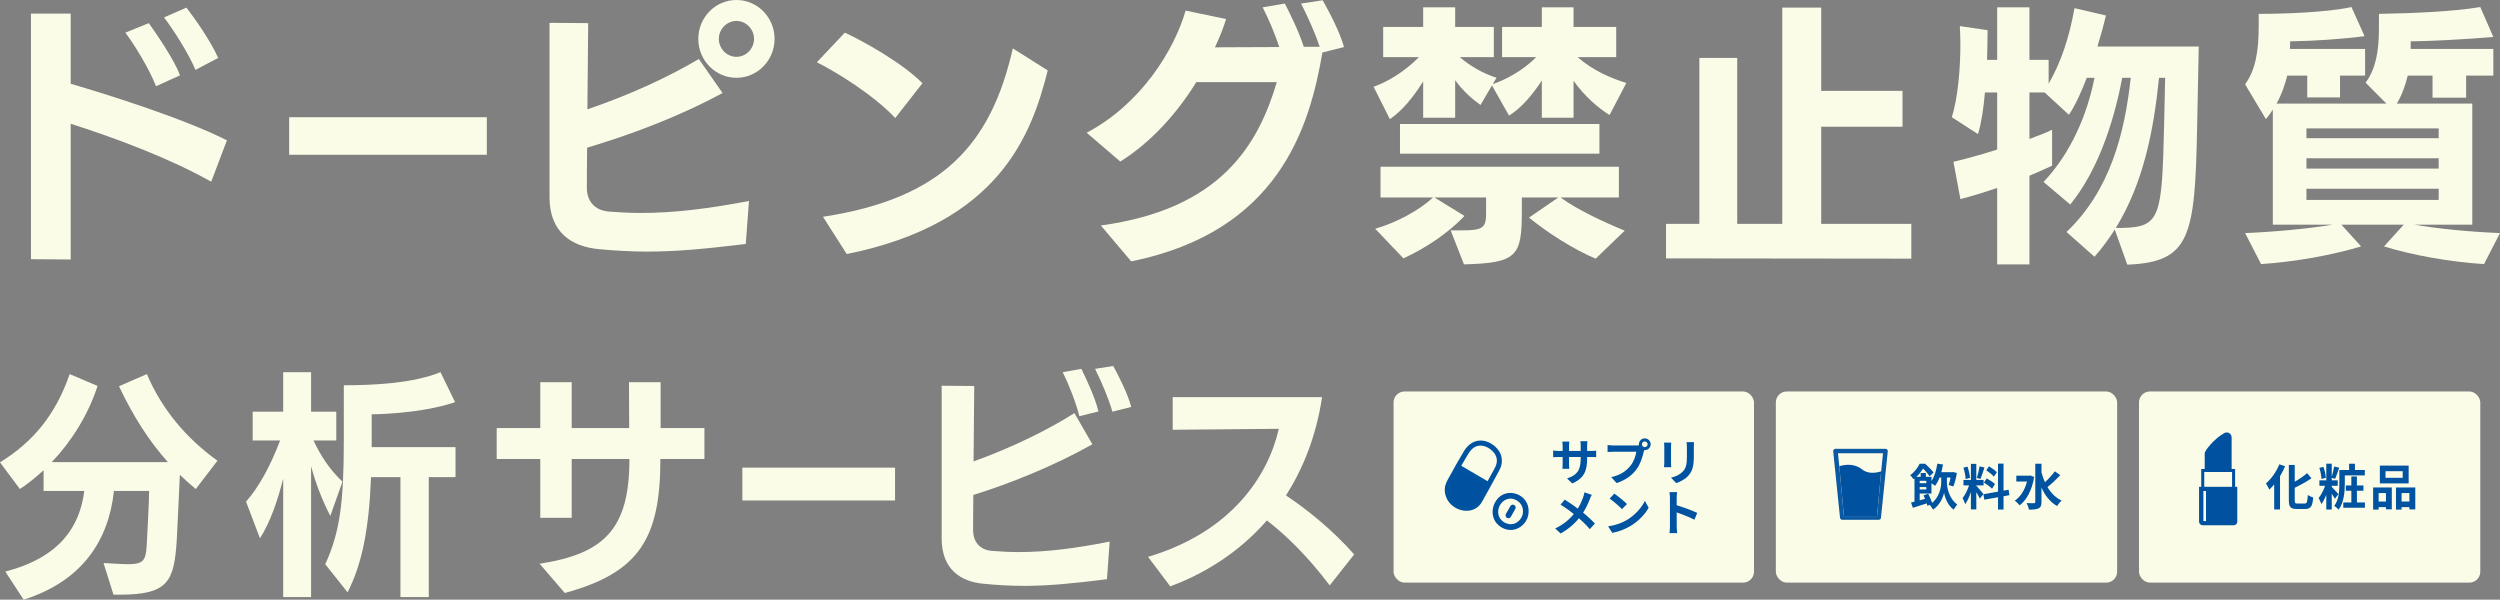 <svg width="888" height="213" viewBox="0 0 888 213" fill="none" xmlns="http://www.w3.org/2000/svg">
<rect x="0" y="0" width="888" height="213" fill="#808080" stroke="none"/>
<rect x="495" y="139.055" width="128.02" height="67.889" rx="3.879" fill="#FBFCE7"/>
<path d="M517.824 165.769C516.923 167.369 515.265 170.383 514.745 171.345C513.085 174.419 514.695 178.001 517.291 179.528C520.398 181.355 524.024 180.686 525.558 177.908C526.043 177.029 527.829 173.837 528.754 172.197C525.641 170.366 520.812 167.526 517.824 165.769Z" fill="#0052A0"/>
<path d="M524.804 157.479C526.217 157.182 527.679 157.494 528.937 158.233C532.486 160.321 533.575 163.471 531.655 166.858C531.111 167.819 529.828 170.3 529.01 171.743C528.935 171.875 528.849 172.028 528.753 172.197C525.652 170.374 520.796 167.518 517.823 165.77C517.882 165.664 517.939 165.564 517.991 165.472C518.835 163.982 520.772 160.709 520.772 160.709C521.854 158.8 523.3 157.796 524.804 157.48L524.804 157.479Z" fill="#FBFCE7"/>
<path d="M518.126 167C520.829 168.59 523.533 170.181 526.237 171.771C526.755 172.076 527.273 172.38 527.792 172.685C528.791 173.273 529.686 171.694 528.687 171.106C525.943 169.493 523.199 167.879 520.456 166.265L519.021 165.421C518.022 164.833 517.126 166.413 518.126 167Z" fill="#0053A0"/>
<path d="M542.849 182.946C543.078 181.481 543.01 180.137 542.389 178.773C541.852 177.595 540.82 176.535 539.699 175.919C537.247 174.57 534.08 174.815 532.113 176.949C530.31 178.906 529.625 181.74 530.622 184.256C531.546 186.585 534.042 188.207 536.486 188.248C539.506 188.299 542.275 185.966 542.849 182.946C542.952 182.403 542.696 181.842 542.144 181.688C541.651 181.55 541.013 181.86 540.909 182.406C540.561 184.238 539.161 185.797 537.336 186.129C535.651 186.436 533.86 185.625 532.868 184.214C531.828 182.738 531.957 180.567 532.983 179.113C534.145 177.465 536.048 176.629 537.985 177.382C540.083 178.197 541.267 180.125 540.909 182.406C540.824 182.951 541.05 183.507 541.614 183.664C542.093 183.797 542.763 183.495 542.849 182.946L542.849 182.946Z" fill="#0052A0"/>
<path d="M536.49 179.755C535.964 180.684 535.438 181.612 534.912 182.541C534.783 182.768 534.745 183.064 534.811 183.318C534.875 183.56 535.057 183.821 535.28 183.939C535.51 184.062 535.787 184.124 536.042 184.042C536.298 183.959 536.517 183.805 536.653 183.564L536.749 183.395C536.878 183.168 536.916 182.872 536.849 182.618C536.785 182.375 536.603 182.115 536.381 181.997C536.15 181.874 535.873 181.812 535.618 181.894C535.363 181.976 535.144 182.131 535.008 182.371L534.912 182.541L536.653 183.564C537.179 182.636 537.705 181.708 538.231 180.779C538.36 180.551 538.398 180.256 538.332 180.002C538.268 179.759 538.086 179.499 537.863 179.38C537.633 179.258 537.356 179.196 537.101 179.278C536.846 179.36 536.627 179.515 536.49 179.755Z" fill="#0052A0"/>
<path d="M517.213 165.015C516.196 166.812 515.201 168.623 514.212 170.437C513.657 171.455 513.252 172.485 513.181 173.661C513.108 174.879 513.412 176.1 513.944 177.186C516.138 181.658 522.97 183.222 526.04 178.829C526.506 178.162 526.866 177.399 527.263 176.689C527.79 175.746 528.318 174.803 528.846 173.861C529.914 171.96 530.949 170.044 531.983 168.125C532.54 167.093 533.129 166.076 533.352 164.904C533.602 163.596 533.466 162.292 532.918 161.08C531.893 158.812 529.399 156.958 526.987 156.558C524.001 156.064 521.503 157.707 519.994 160.253C519.057 161.834 518.121 163.417 517.213 165.016C516.636 166.033 518.186 166.945 518.763 165.928C519.606 164.443 520.476 162.974 521.344 161.504C522.25 159.97 523.413 158.585 525.255 158.319C527.292 158.026 529.367 159.252 530.638 160.798C531.286 161.587 531.691 162.567 531.693 163.601C531.697 164.725 531.261 165.705 530.73 166.665C528.905 169.971 527.099 173.286 525.261 176.585C524.899 177.235 524.575 177.901 524.041 178.427C523.375 179.085 522.482 179.481 521.565 179.603C519.543 179.871 517.369 178.932 516.119 177.302C515.467 176.452 515.021 175.378 514.968 174.296C514.916 173.244 515.22 172.344 515.714 171.437C516.718 169.593 517.73 167.754 518.763 165.927C519.34 164.909 517.79 163.997 517.213 165.016L517.213 165.015Z" fill="#0053A0"/>
<path d="M563.747 162.904C563.747 167.216 562.699 169.852 558.475 171.72L556.607 169.957C559.994 168.787 561.46 167.269 561.46 162.974V158.331C561.46 157.632 561.425 157.056 561.355 156.724H563.852C563.817 157.074 563.747 157.632 563.747 158.331V162.904ZM557.427 156.864C557.392 157.196 557.323 157.754 557.323 158.453V164.685C557.323 165.471 557.375 166.186 557.41 166.518H554.966C555.001 166.186 555.053 165.471 555.053 164.685V158.435C555.053 157.946 555.018 157.405 554.948 156.864H557.427ZM551.684 160.006C551.998 160.059 552.714 160.181 553.569 160.181H565.021C565.946 160.181 566.47 160.129 566.959 160.059V162.381C566.575 162.328 565.946 162.328 565.039 162.328H553.569C552.696 162.328 552.085 162.363 551.684 162.381V160.006ZM583.212 157.807C583.212 158.365 583.666 158.819 584.224 158.819C584.783 158.819 585.237 158.365 585.237 157.807C585.237 157.248 584.783 156.794 584.224 156.794C583.666 156.794 583.212 157.248 583.212 157.807ZM582.129 157.807C582.129 156.655 583.072 155.712 584.224 155.712C585.376 155.712 586.319 156.655 586.319 157.807C586.319 158.959 585.376 159.902 584.224 159.902C583.072 159.902 582.129 158.959 582.129 157.807ZM584.259 159.186C584.085 159.518 583.962 160.024 583.875 160.39C583.474 162.101 582.705 164.825 581.239 166.762C579.668 168.857 577.346 170.586 574.221 171.581L572.318 169.486C575.792 168.683 577.765 167.164 579.162 165.401C580.331 163.952 580.995 161.962 581.222 160.46C580.157 160.46 574.396 160.46 573.086 160.46C572.283 160.46 571.463 160.513 571.009 160.548V158.069C571.533 158.139 572.51 158.226 573.086 158.226C574.396 158.226 580.192 158.226 581.169 158.226C581.518 158.226 582.077 158.208 582.531 158.086L584.259 159.186ZM601.699 157.056C601.664 157.545 601.647 158.104 601.647 158.819C601.647 159.71 601.647 161.403 601.647 162.258C601.647 166.029 600.913 167.635 599.604 169.067C598.452 170.341 596.654 171.179 595.379 171.598L593.546 169.66C595.292 169.259 596.689 168.595 597.754 167.461C598.941 166.151 599.185 164.842 599.185 162.119C599.185 161.246 599.185 159.57 599.185 158.819C599.185 158.104 599.133 157.545 599.063 157.056H601.699ZM593.616 157.213C593.581 157.615 593.546 157.999 593.546 158.54C593.546 159.308 593.546 163.463 593.546 164.441C593.546 164.877 593.581 165.558 593.616 165.959H591.067C591.102 165.645 591.155 164.964 591.155 164.423C591.155 163.428 591.155 159.308 591.155 158.54C591.155 158.226 591.137 157.615 591.085 157.213H593.616ZM565.405 175.772C565.161 176.173 564.829 176.942 564.672 177.361C564.009 179.089 562.944 181.393 561.495 183.279C559.871 185.373 557.724 187.625 554.337 189.493L552.4 187.713C555.577 186.194 557.759 184.256 559.609 181.847C560.989 180.031 561.774 178.233 562.385 176.488C562.542 176.034 562.717 175.318 562.804 174.882L565.405 175.772ZM555.804 177.465C557.532 178.548 559.924 180.206 561.39 181.358C563.258 182.807 565.091 184.448 566.505 185.95L564.707 187.957C563.188 186.176 561.652 184.745 559.801 183.209C558.545 182.161 556.502 180.59 554.302 179.246L555.804 177.465ZM573.401 175.335C574.605 176.156 576.875 177.972 577.905 179.036L576.124 180.852C575.216 179.874 573.017 177.972 571.742 177.099L573.401 175.335ZM571.201 186.962C573.942 186.578 576.194 185.688 577.887 184.693C580.872 182.912 583.142 180.258 584.259 177.902L585.603 180.346C584.294 182.72 581.972 185.129 579.162 186.822C577.381 187.887 575.129 188.847 572.685 189.266L571.201 186.962ZM593.162 186.945C593.162 185.6 593.162 178.373 593.162 176.907C593.162 176.278 593.11 175.423 592.988 174.794H595.711C595.641 175.423 595.554 176.173 595.554 176.907C595.554 178.827 595.571 185.653 595.571 186.945C595.571 187.433 595.641 188.655 595.729 189.371H592.988C593.11 188.69 593.162 187.625 593.162 186.945ZM595.048 179.316C597.37 179.962 601.14 181.341 602.851 182.179L601.874 184.605C599.883 183.575 596.951 182.458 595.048 181.83V179.316Z" fill="#0053A0"/>
<rect x="630.779" y="139.055" width="121.231" height="67.889" rx="3.879" fill="#FBFCE7"/>
<path d="M683.234 175.956L684.893 175.363C685.416 176.375 685.992 177.684 686.307 178.627C688.925 176.392 689.519 172.988 689.519 171.382V169.619H688.925C688.489 170.771 687.948 171.784 687.337 172.569C687.075 172.342 686.516 171.958 686.062 171.679V175.31H681.872V177.719C682.484 177.545 683.129 177.37 683.775 177.196C683.601 176.759 683.409 176.34 683.234 175.956ZM684.229 173.006H681.872V173.861H684.229V173.006ZM684.229 170.789H681.872V171.627H684.229V170.789ZM691.544 169.619V171.382C691.544 173.093 692.242 177.038 695.21 179.186C694.843 179.64 694.25 180.495 693.935 181.019C691.753 179.482 690.758 176.497 690.531 174.978C690.269 176.48 689.082 179.413 686.621 181.019C686.359 180.565 685.818 179.727 685.451 179.325L684.613 179.657C684.561 179.413 684.474 179.116 684.369 178.802C682.641 179.36 680.895 179.936 679.446 180.373L678.8 178.487C679.167 178.4 679.568 178.295 680.022 178.191V169.951C679.9 170.038 679.795 170.143 679.673 170.23C679.411 169.811 678.87 169.095 678.486 168.799C680.127 167.611 681.244 166.04 681.855 164.714H683.81C684.823 165.621 686.115 166.913 686.813 167.821L685.399 169.165C684.893 168.432 683.95 167.262 683.095 166.424C682.518 167.332 681.75 168.38 680.703 169.357H682.222V168.013H684.072V169.357H686.062V170.841C687.145 169.287 687.791 167.035 688.122 164.696L690.147 164.975C689.99 165.936 689.798 166.861 689.554 167.734H693.377L693.691 167.664L695.088 167.996C694.808 169.706 694.337 171.574 693.813 172.796L692.172 172.273C692.417 171.574 692.661 170.597 692.836 169.619H691.544ZM709.28 167.751L708.216 169.305C707.674 168.624 706.47 167.681 705.51 167.035L706.505 165.639C707.482 166.215 708.722 167.105 709.28 167.751ZM704.707 171.417L705.684 169.933C706.697 170.474 707.989 171.312 708.617 171.941L707.57 173.599C706.994 172.953 705.719 172.028 704.707 171.417ZM703.135 165.656L704.881 166.04C704.427 167.437 703.921 169.095 703.485 170.108L702.175 169.741C702.524 168.641 702.943 166.878 703.135 165.656ZM699.749 169.741L698.195 170.16C698.16 169.078 697.811 167.385 697.409 166.128L698.858 165.744C699.312 167 699.661 168.659 699.749 169.741ZM704.515 175.485L703.24 177.091C702.978 176.532 702.49 175.624 701.983 174.821V180.949H700.063V174.786C699.504 176.41 698.806 178.033 698.055 179.081C697.881 178.452 697.427 177.51 697.113 176.934C697.986 175.869 698.876 174.001 699.417 172.412H697.427V170.474H700.063V164.766H701.983V170.474H704.567V172.412H701.983V172.534C702.49 173.041 704.148 174.996 704.515 175.485ZM713.75 175.886L711.655 176.27V180.984H709.699V176.619L704.829 177.492L704.515 175.555L709.699 174.629V164.679H711.655V174.28L713.435 173.948L713.75 175.886ZM721.134 168.886L722.548 169.41C721.745 174.14 719.825 177.684 717.363 179.5C716.997 179.011 716.159 178.173 715.635 177.859C717.66 176.497 719.196 174.106 719.982 171.051H716.194V168.956H720.75L721.134 168.886ZM729.88 167.419L731.818 168.781C730.421 170.265 728.675 171.906 727.261 173.006C728.501 175.101 730.142 176.794 732.289 177.807C731.765 178.243 731.05 179.116 730.683 179.744C728.152 178.313 726.389 176.008 725.132 173.163V178.313C725.132 179.57 724.852 180.198 724.137 180.547C723.386 180.931 722.251 181.019 720.663 181.019C720.575 180.355 720.174 179.308 719.842 178.697C720.994 178.749 722.094 178.732 722.461 178.732C722.81 178.732 722.932 178.61 722.932 178.313V164.714H725.132V167.786C725.463 169.008 725.865 170.178 726.371 171.295C727.611 170.143 728.99 168.659 729.88 167.419Z" fill="#0053A0"/>
<path d="M668.183 167.425C666.129 168.073 663.455 168.372 661.357 166.694C658.727 164.59 655.504 164.952 653.319 165.586L652.849 160.998H668.841L668.183 167.425Z" fill="#FBFCE7"/>
<path fill-rule="evenodd" clip-rule="evenodd" d="M661.357 166.694C663.455 168.372 666.129 168.073 668.183 167.425L666.733 183.311H654.956L653.319 165.586C655.504 164.952 658.727 164.59 661.357 166.694Z" fill="#0052A0"/>
<path fill-rule="evenodd" clip-rule="evenodd" d="M670.335 159.682C670.181 159.517 669.964 159.422 669.735 159.422H651.955C651.727 159.422 651.509 159.517 651.355 159.682C651.203 159.846 651.127 160.067 651.15 160.289L653.574 183.929C653.616 184.332 653.964 184.638 654.379 184.638H667.31C667.726 184.638 668.073 184.332 668.114 183.929L670.538 160.289C670.562 160.067 670.488 159.846 670.335 159.682ZM653.319 165.586L652.849 160.998H668.841L668.183 167.425L666.733 183.311H654.956L653.319 165.586Z" fill="#0B59A2"/>
<rect x="759.769" y="139.055" width="121.231" height="67.889" rx="3.879" fill="#FBFCE7"/>
<path d="M809.624 164.923L811.684 165.604C811.178 166.791 810.567 167.978 809.868 169.13V180.966H807.791V172.063C807.232 172.744 806.639 173.372 806.063 173.914C805.836 173.39 805.242 172.238 804.858 171.714C806.743 170.125 808.576 167.559 809.624 164.923ZM816.048 178.854H818.614C819.452 178.854 819.592 178.26 819.732 175.799C820.22 176.166 821.093 176.567 821.652 176.689C821.408 179.692 820.866 180.792 818.806 180.792H815.821C813.622 180.792 812.993 180.093 812.993 177.632V165.15H815.088V171.12C816.729 170.178 818.335 169.06 819.487 168.065L821.024 169.881C819.295 171.103 817.131 172.273 815.088 173.25V177.649C815.088 178.679 815.21 178.854 816.048 178.854ZM826.139 169.724L824.585 170.125C824.567 169.06 824.236 167.419 823.834 166.197L825.283 165.831C825.754 167.053 826.069 168.659 826.139 169.724ZM830.608 175.502L829.351 177.161C829.106 176.689 828.67 176.026 828.233 175.38V180.984H826.296V175.799C825.789 177.056 825.196 178.225 824.55 179.046C824.358 178.418 823.904 177.492 823.572 176.916C824.445 175.851 825.335 174.106 825.877 172.552H823.852V170.614H826.296V164.696H828.233V169.322C828.565 168.257 828.914 166.774 829.089 165.709L830.887 166.11C830.416 167.472 829.892 169.078 829.455 170.055L828.233 169.741V170.614H830.363V172.552H828.233V172.953C828.879 173.582 830.276 175.118 830.608 175.502ZM832.877 168.868V171.854C832.877 174.559 832.563 178.557 830.677 181.019C830.363 180.635 829.543 179.936 829.124 179.692C830.8 177.475 830.939 174.228 830.939 171.836V166.948H834.396V164.714H836.473V166.948H839.982V168.868H832.877ZM837.172 178.487H840.017V180.355H832.336V178.487H835.199V174.315H833.244V172.43H835.199V169.235H837.172V172.43H839.493V174.315H837.172V178.487ZM853.442 169.724V167.367H847.332V169.724H853.442ZM855.554 165.377V171.696H845.324V165.377H855.554ZM847.489 175.136H844.888V178.138H847.489V175.136ZM842.932 181.001V173.145H849.566V180.914H847.489V180.128H844.888V181.001H842.932ZM853.04 178.138H855.816V175.136H853.04V178.138ZM851.05 173.145H857.911V180.931H855.816V180.128H853.04V181.001H851.05V173.145Z" fill="#0053A0"/>
<path d="M793.912 172.908V166.599H792.678C792.678 166.599 792.678 157.136 792.678 155.483C792.678 153.831 791.135 153.23 790.054 153.831C786.58 155.764 783.111 159.989 783.111 161.041V166.599H781.877V172.908H781.105V185.3C781.105 186.006 781.693 186.578 782.418 186.578H793.371C794.096 186.578 794.683 186.006 794.683 185.3V172.908H793.912ZM783.574 185.076H782.648V174.411H783.574L783.574 185.076ZM792.832 172.908H782.957V167.651H792.832V172.908H792.832Z" fill="#0052A0"/>
<path d="M481 196.941L472.315 207.929C464.507 197.617 457.098 190.348 450.007 184.854C439.569 196.856 426.742 204.21 415.667 208.267L407.78 197.786C437.737 188.911 450.564 168.626 454.229 152.314L416.544 152.652V141.072H469.607C467.455 155.187 462.755 166.598 456.779 175.98C464.428 181.051 473.59 188.489 481 196.941Z" fill="#FBFCE7"/>
<path d="M394.152 192.377L393.195 205.731C381.149 207.252 372.374 208.098 363.759 208.098C359.052 208.098 354.346 207.844 349.241 207.337C341.104 206.576 334.483 202.097 334.483 191.278V137.015L346.05 137.1L345.81 163.893C360.169 158.737 372.853 152.314 381.628 146.735L388.009 157.808C374.209 165.583 358.733 171.754 345.731 175.811C345.651 181.389 345.651 186.038 345.651 188.32C345.651 192.292 347.884 195.335 352.352 195.673C355.542 195.927 358.654 196.096 361.844 196.096C371.656 196.096 381.708 194.828 394.152 192.377ZM390.163 146.144L383.383 147.834C382.266 143.185 379.554 136.339 377.48 132.198L384.101 131.014C385.776 134.48 388.967 141.072 390.163 146.144ZM401.81 144.538L395.109 146.228C393.913 141.833 391.28 135.663 388.967 131.014L395.428 130C397.582 133.972 400.613 139.974 401.81 144.538Z" fill="#FBFCE7"/>
<path d="M317.92 177.766H263.689V166.102H317.92V177.766Z" fill="#FBFCE7"/>
<path d="M250.209 163.048H234.572C234.572 191.616 226.793 203.449 200.627 210.633L191.669 200.237C214.692 196.687 223.571 187.897 223.571 163.048H203.063V183.925H191.905V163.048H176.425V152.06H191.905V135.747H203.063V152.06H223.493C223.493 147.073 223.414 141.664 223.414 135.747H234.651V152.06H250.209V163.048Z" fill="#FBFCE7"/>
<path d="M152.295 212.07H142.237V169.472H131.786C131.079 188.066 128.564 200.406 123.457 210.38L115.521 200.406C120.707 189.25 122.121 178.346 122.121 156.793V136.846C132.572 136.846 146.794 136.17 156.459 132.198L161.645 142.847C148.837 147.158 132.022 147.158 132.022 147.158V158.822H161.802V169.472H152.295V212.07ZM110.492 212.07H100.591V169.979C98.705 177.586 95.955 185.615 92.341 191.193L87.39 178.177C91.869 173.19 96.112 165.414 99.491 156.455H89.748V146.228H100.591V132.198H110.492V146.228H119.449V156.455H111.356C114.028 162.203 117.328 167.02 121.65 171.077L117.328 183.248C114.656 178.093 112.299 172.261 110.492 165.584V212.07Z" fill="#FBFCE7"/>
<path d="M42.589 211.225H40.31L36.774 199.984C39.446 200.153 43.61 200.406 45.889 200.406C50.918 200.322 51.782 198.969 52.096 193.983C52.332 189.08 52.961 178.6 52.961 174.374H40.467C38.66 191.532 29.545 206.323 8.408 213L1.886 203.026C21.373 197.955 28.366 186.967 29.938 174.374H15.48V167.02C12.729 169.556 9.901 171.838 7.072 173.698L0 164.231C11.472 157.131 19.644 147.665 24.752 132.874L34.652 137.1C31.273 147.496 25.302 156.878 18.387 164.147H59.64C53.118 156.878 47.303 147.919 42.274 137.184L52.175 132.874C57.361 145.129 66.004 155.61 77.241 163.64L69.54 173.698C67.576 172.092 65.69 170.401 63.883 168.626C63.569 175.388 63.019 187.897 62.783 191.87C61.84 206.492 59.797 211.225 42.589 211.225Z" fill="#FBFCE7"/>
<path d="M888 82.793L882.318 93.807C870.006 93.034 856.369 90.522 846.804 87.527L853.812 79.799H831.651L838.659 87.527C828.337 90.619 815.646 92.937 803.145 93.807L797.463 82.793C807.218 82.407 820.097 81.248 828.526 79.799H807.312V38.933C806.555 40.093 805.797 41.155 804.85 42.315L797.463 29.949C801.062 25.022 802.293 18.452 802.293 9.371V4.927C811.29 4.927 826.158 4.444 835.25 2.512L839.89 12.849C832.598 13.815 821.707 14.588 813.468 14.685L813.373 17.39H840.08V26.857H831.178V34.586H819.529V26.857H812.426C811.669 29.949 810.532 33.33 808.638 36.808H847.656L840.269 29.369C843.868 24.442 845.004 18.356 845.004 9.854V4.927C856.464 4.734 871.143 4.154 880.992 2.512L885.632 13.139C874.741 14.008 864.229 14.588 856.274 14.685V17.39H885.632V26.857H875.973V34.682H864.04V26.857H855.232C854.38 30.335 853.149 33.813 851.35 36.808H878.151V79.799H857.6C866.123 81.248 876.541 82.31 888 82.793ZM866.218 71.007V67.046H819.245V71.007H866.218ZM866.218 59.897V56.226H819.245V59.897H866.218ZM866.218 49.077V45.599H819.245V49.077H866.218Z" fill="#FBFCE7"/>
<path d="M751.541 80.958H753.719C767.262 80.668 767.925 77.383 768.683 44.826L769.061 27.63H766.883C764.989 46.275 761.39 64.921 751.541 80.958ZM755.614 94L751.162 81.537C749.079 84.822 746.711 88.107 743.965 91.198L734.021 82.407C749.552 67.626 754.666 47.435 756.845 27.63H753.814C750.5 45.116 744.533 61.346 735.347 72.65L725.876 64.631C735.442 54.487 741.313 41.059 743.965 27.63H741.219C739.23 32.847 737.052 37.581 734.873 40.769L726.255 32.847H720.857V49.367C724.266 48.111 727.202 46.952 728.907 46.082V58.834C726.729 59.897 723.888 61.153 720.857 62.409V93.903H709.398V66.756C704.568 68.399 699.833 69.848 696.329 70.717L693.867 57.482C697.939 56.516 703.621 54.97 709.398 53.135V32.847H705.042C704.568 38.74 703.716 43.957 702.579 47.628L693.298 41.638C695.477 34.586 696.329 24.345 696.329 15.651C696.329 13.332 696.234 11.207 696.139 9.274L705.989 10.723C705.989 14.201 705.894 17.776 705.799 21.254H709.398V2.608H720.857V21.254H727.676V29.755C732.032 22.123 734.968 13.525 736.862 2.898L748.037 5.507C747.28 8.695 746.238 12.559 745.007 16.52H780.994L780.426 44.826C779.668 84.049 778.058 93.13 755.614 94Z" fill="#FBFCE7"/>
<path d="M678.9 91.875L591.772 91.778V79.509H603.61V20.578H617.058V79.509H633.063V2.705H646.89V32.267H675.774V45.02H646.89V79.509H678.9V91.875Z" fill="#FBFCE7"/>
<path d="M577.677 29.466L571.711 40.865C567.734 38.353 562.998 34.393 558.926 28.693V41.831H547.656V28.596C544.342 33.716 540.175 38.547 536.008 41.059L529.947 30.335L525.874 37.291C522.749 35.069 519.624 32.267 516.878 28.5V41.831H505.513V28.886C502.198 34.296 497.937 39.513 493.675 42.315L487.898 30.818C492.349 29.272 498.6 25.794 503.998 20.288H491.308V9.564H505.513V2.608H516.878V9.564H530.61V20.288H518.488C522.276 23.476 526.537 25.988 531.557 27.63L530.231 29.852C534.493 28.5 540.932 25.118 545.668 20.288H533.545V9.564H547.656V2.608H558.926V9.564H574.079V20.288H560.347C566.029 25.215 572.374 27.823 577.677 29.466ZM577.109 81.924L566.787 91.875C559.116 88.686 549.55 82.6 543.111 77.287L553.528 70.138H540.554V75.161C540.554 91.005 538.849 93.42 520.003 93.903L515.268 81.827H519.245C526.632 81.827 527.863 80.958 527.863 75.838V70.138H509.491L520.192 76.707C514.415 82.793 506.46 88.107 498.505 91.778L488.466 81.248C495.948 79.122 504.187 74.678 509.017 70.138H490.36V59.221H575.026V70.138H554.286C560.347 74.582 570.006 79.026 577.109 81.924ZM568.112 54.584H497.274V44.053H568.112V54.584Z" fill="#FBFCE7"/>
<path d="M477.386 16.713L469.715 18.646C465.169 45.31 454.183 82.214 401.812 92.841L391.016 80.089C433.633 74.292 446.891 51.492 453.52 29.176H424.92C418.196 40.093 409.01 50.43 397.929 57.386L385.997 47.145C405.221 37.001 417.059 17.873 421.132 3.768L435.527 6.763C434.485 10.047 433.159 13.429 431.549 16.81C439.125 16.81 446.797 16.713 454.373 16.713C452.858 11.883 450.395 6.28 448.501 2.609L456.362 1.256C458.161 4.734 461.381 11.207 463.086 16.617H468.768C467.158 11.787 464.506 5.893 462.139 1.256L469.81 0.097C472.367 4.637 475.965 11.497 477.386 16.713Z" fill="#FBFCE7"/>
<path d="M300.754 90.232L292.325 76.997C334.752 70.524 351.989 51.299 359.754 17.196L372.161 25.021C366.384 47.918 354.924 79.315 300.754 90.232ZM327.65 29.562L317.99 41.928C310.414 33.813 297.155 25.601 290.147 22.123L300.091 11.593C306.152 14.395 320.263 22.123 327.65 29.562Z" fill="#FBFCE7"/>
<path d="M266.032 71.394L264.895 86.658C250.595 88.397 240.177 89.363 229.949 89.363C224.362 89.363 218.774 89.073 212.713 88.493C203.053 87.624 195.193 82.504 195.193 70.138V8.115L208.925 8.212L208.641 38.837C224.741 33.33 237.904 27.05 248.227 20.964L256.656 33.04C240.556 41.735 223.699 47.918 208.546 52.458C208.452 58.834 208.452 64.148 208.452 66.756C208.452 71.297 211.103 74.775 216.407 75.161C220.195 75.451 223.888 75.644 227.676 75.644C239.325 75.644 251.258 74.195 266.032 71.394ZM275.123 13.815C275.123 21.447 269.062 27.63 261.58 27.63C254.099 27.63 248.038 21.447 248.038 13.815C248.038 6.183 254.099 -1.52588e-05 261.58 -1.52588e-05C269.062 -1.52588e-05 275.123 6.183 275.123 13.815ZM267.831 13.815C267.831 10.337 264.99 7.439 261.58 7.439C258.171 7.439 255.33 10.337 255.33 13.815C255.33 17.293 258.171 20.191 261.58 20.191C264.99 20.191 267.831 17.293 267.831 13.815Z" fill="#FBFCE7"/>
<path d="M172.918 54.97H102.709V41.638H172.918V54.97Z" fill="#FBFCE7"/>
<path d="M80.607 49.85L75.02 64.534C59.678 55.936 40.548 48.884 25.111 43.957V92.165L11 92.068V4.83H25.111V29.755C37.991 33.523 65.171 42.025 80.607 49.85ZM63.94 26.761L55.416 30.625C53.143 24.635 47.556 15.554 44.525 11.593L52.859 8.212C55.227 11.593 61.761 20.867 63.94 26.761ZM77.482 20.578L69.432 24.828C67.159 19.322 61.761 10.724 58.257 6.183L66.212 2.705C69.243 6.569 75.02 14.878 77.482 20.578Z" fill="#FBFCE7"/>
</svg>
